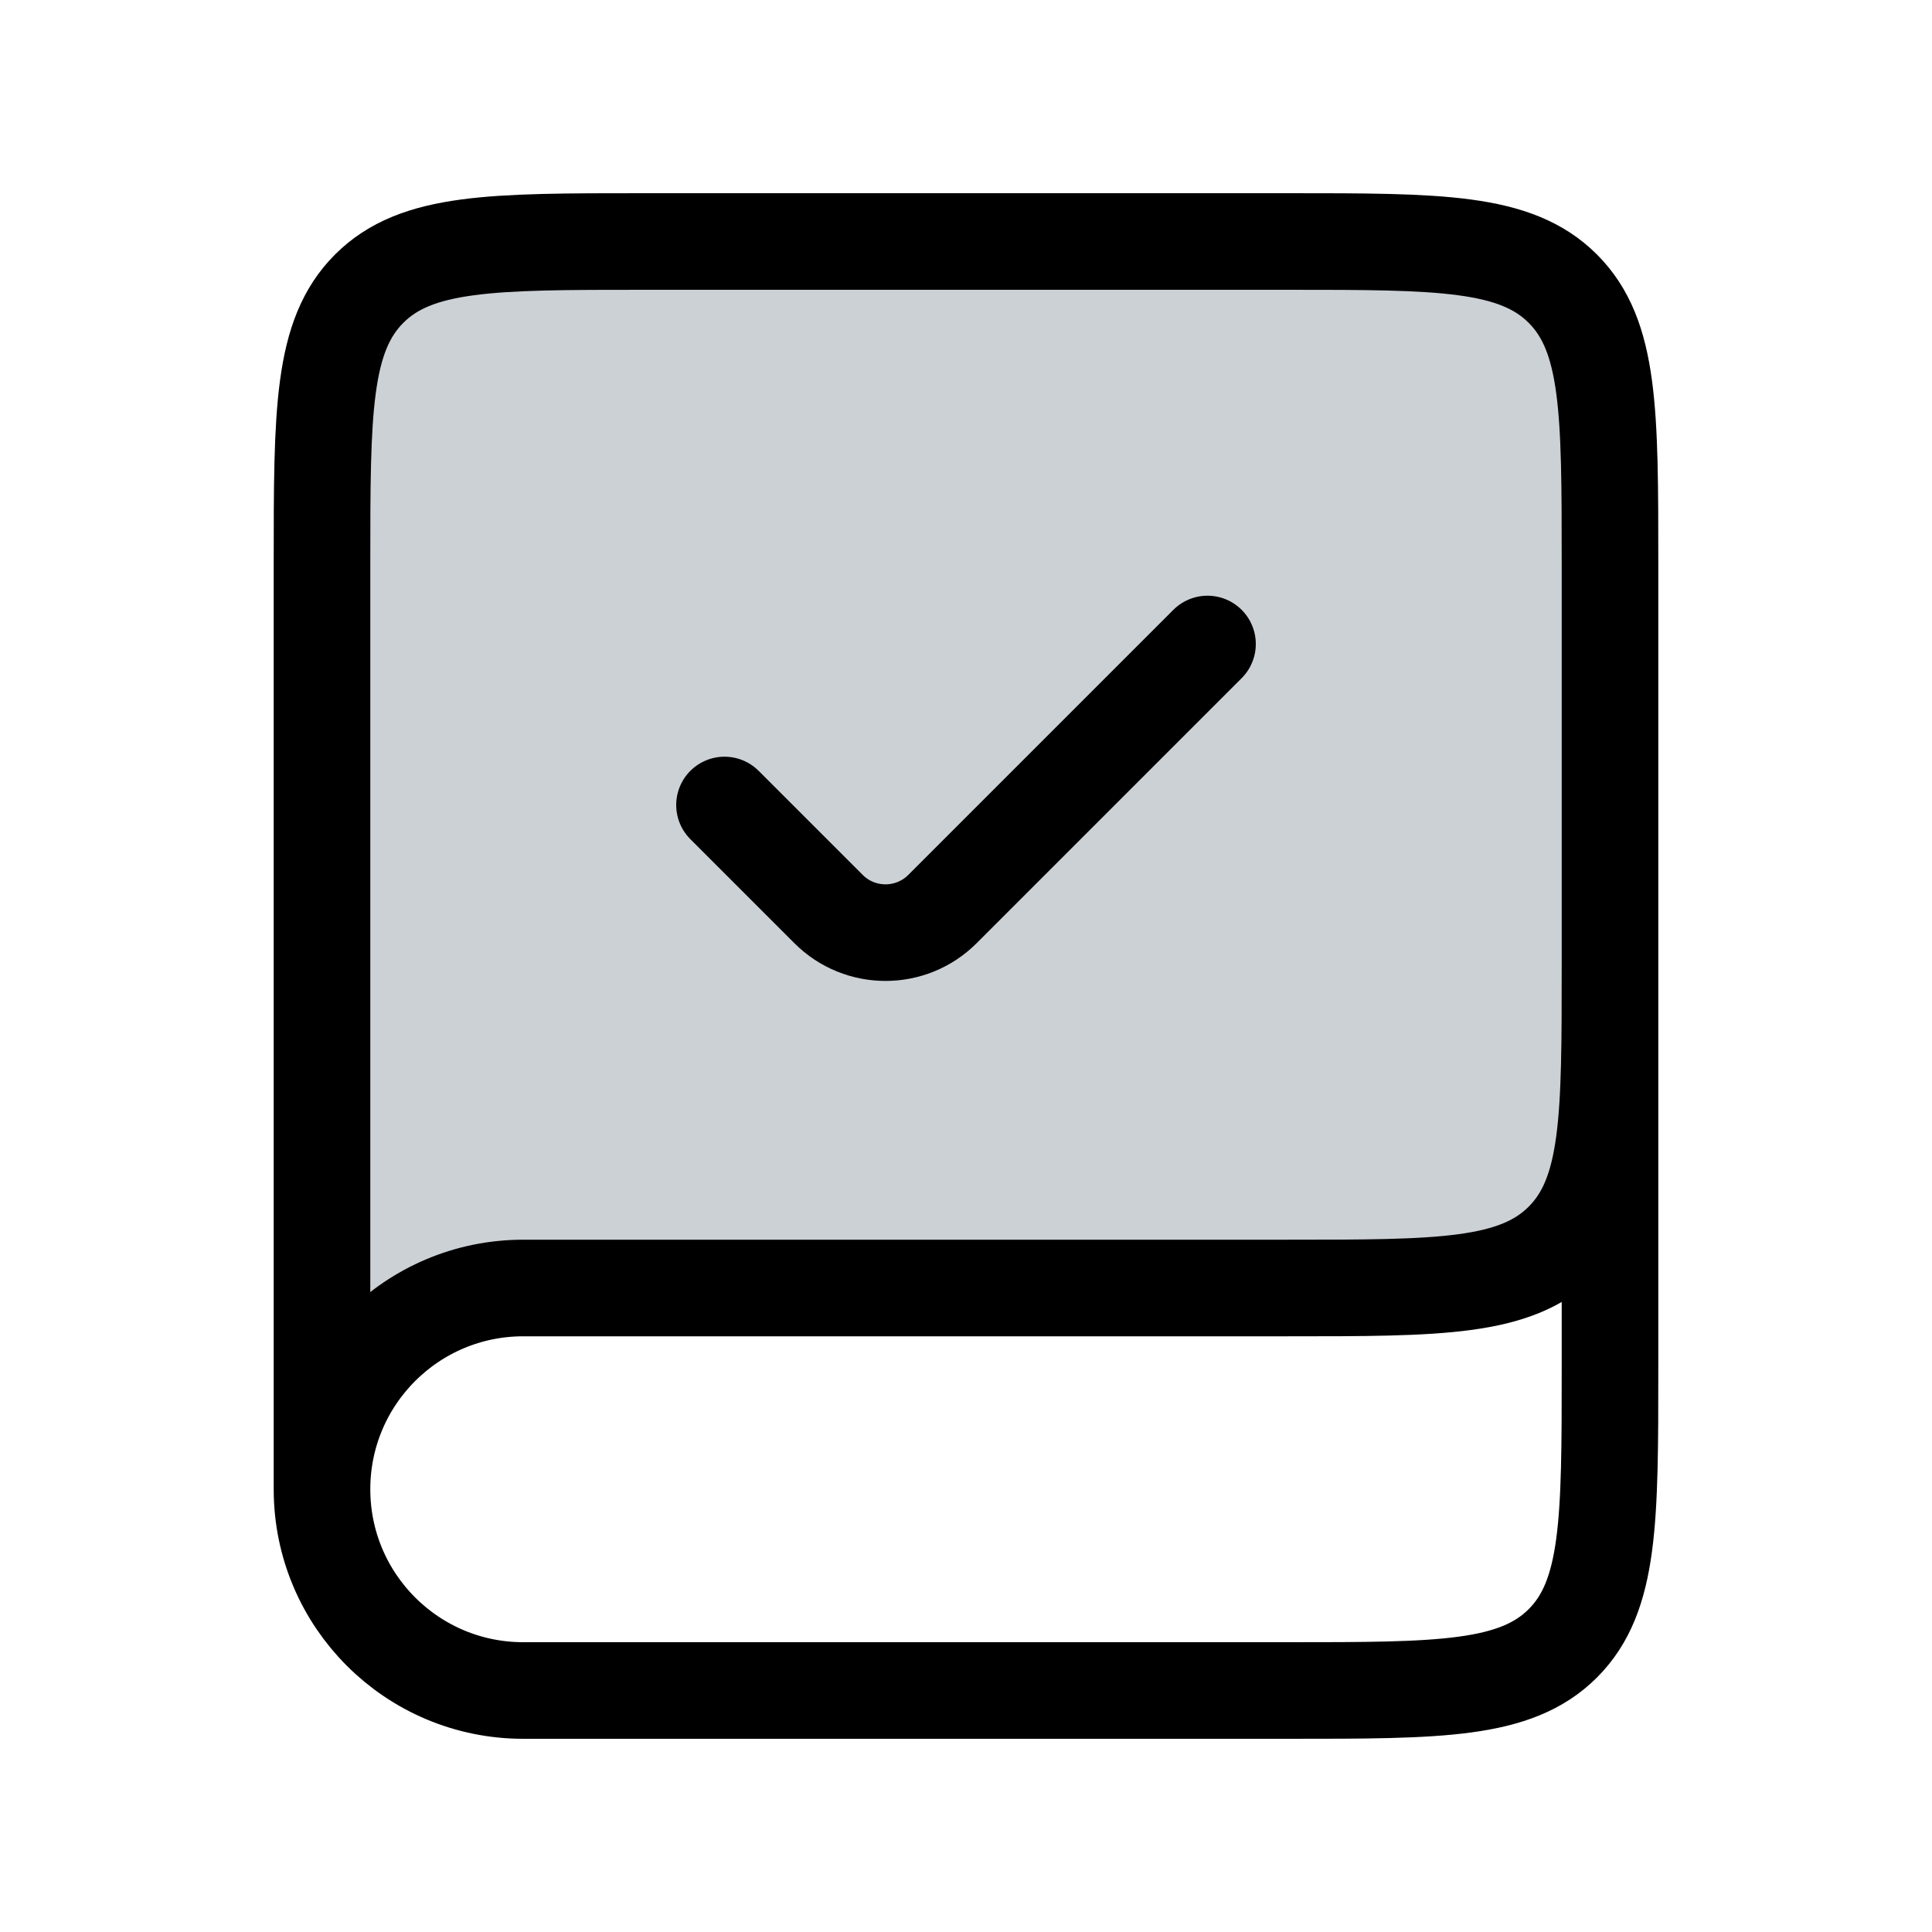 <svg width="24" height="24" viewBox="0 0 24 24" fill="none" xmlns="http://www.w3.org/2000/svg">
<path d="M16 16H8.415C7.231 16 6.639 16 6.116 16.202C5.843 16.308 5.587 16.453 5.356 16.632C4.914 16.976 4.609 17.484 4 18.5V7C4 5.114 4 4.172 4.586 3.586C5.172 3 6.114 3 8 3H16C17.886 3 18.828 3 19.414 3.586C20 4.172 20 5.114 20 7V12C20 13.886 20 14.828 19.414 15.414C18.828 16 17.886 16 16 16Z" fill="#2A4157" fill-opacity="0.24"/>
<path d="M20 12V17C20 18.886 20 19.828 19.414 20.414C18.828 21 17.886 21 16 21H6.5C5.119 21 4 19.881 4 18.5V18.5C4 17.119 5.119 16 6.5 16H16C17.886 16 18.828 16 19.414 15.414C20 14.828 20 13.886 20 12V7C20 5.114 20 4.172 19.414 3.586C18.828 3 17.886 3 16 3H8C6.114 3 5.172 3 4.586 3.586C4 4.172 4 5.114 4 7V18.5" stroke="currentColor" stroke-width="1.2"/>
<path d="M9 10L10.293 11.293C10.683 11.683 11.317 11.683 11.707 11.293L15 8" stroke="currentColor" stroke-width="1.2" stroke-linecap="round"/>
</svg>
